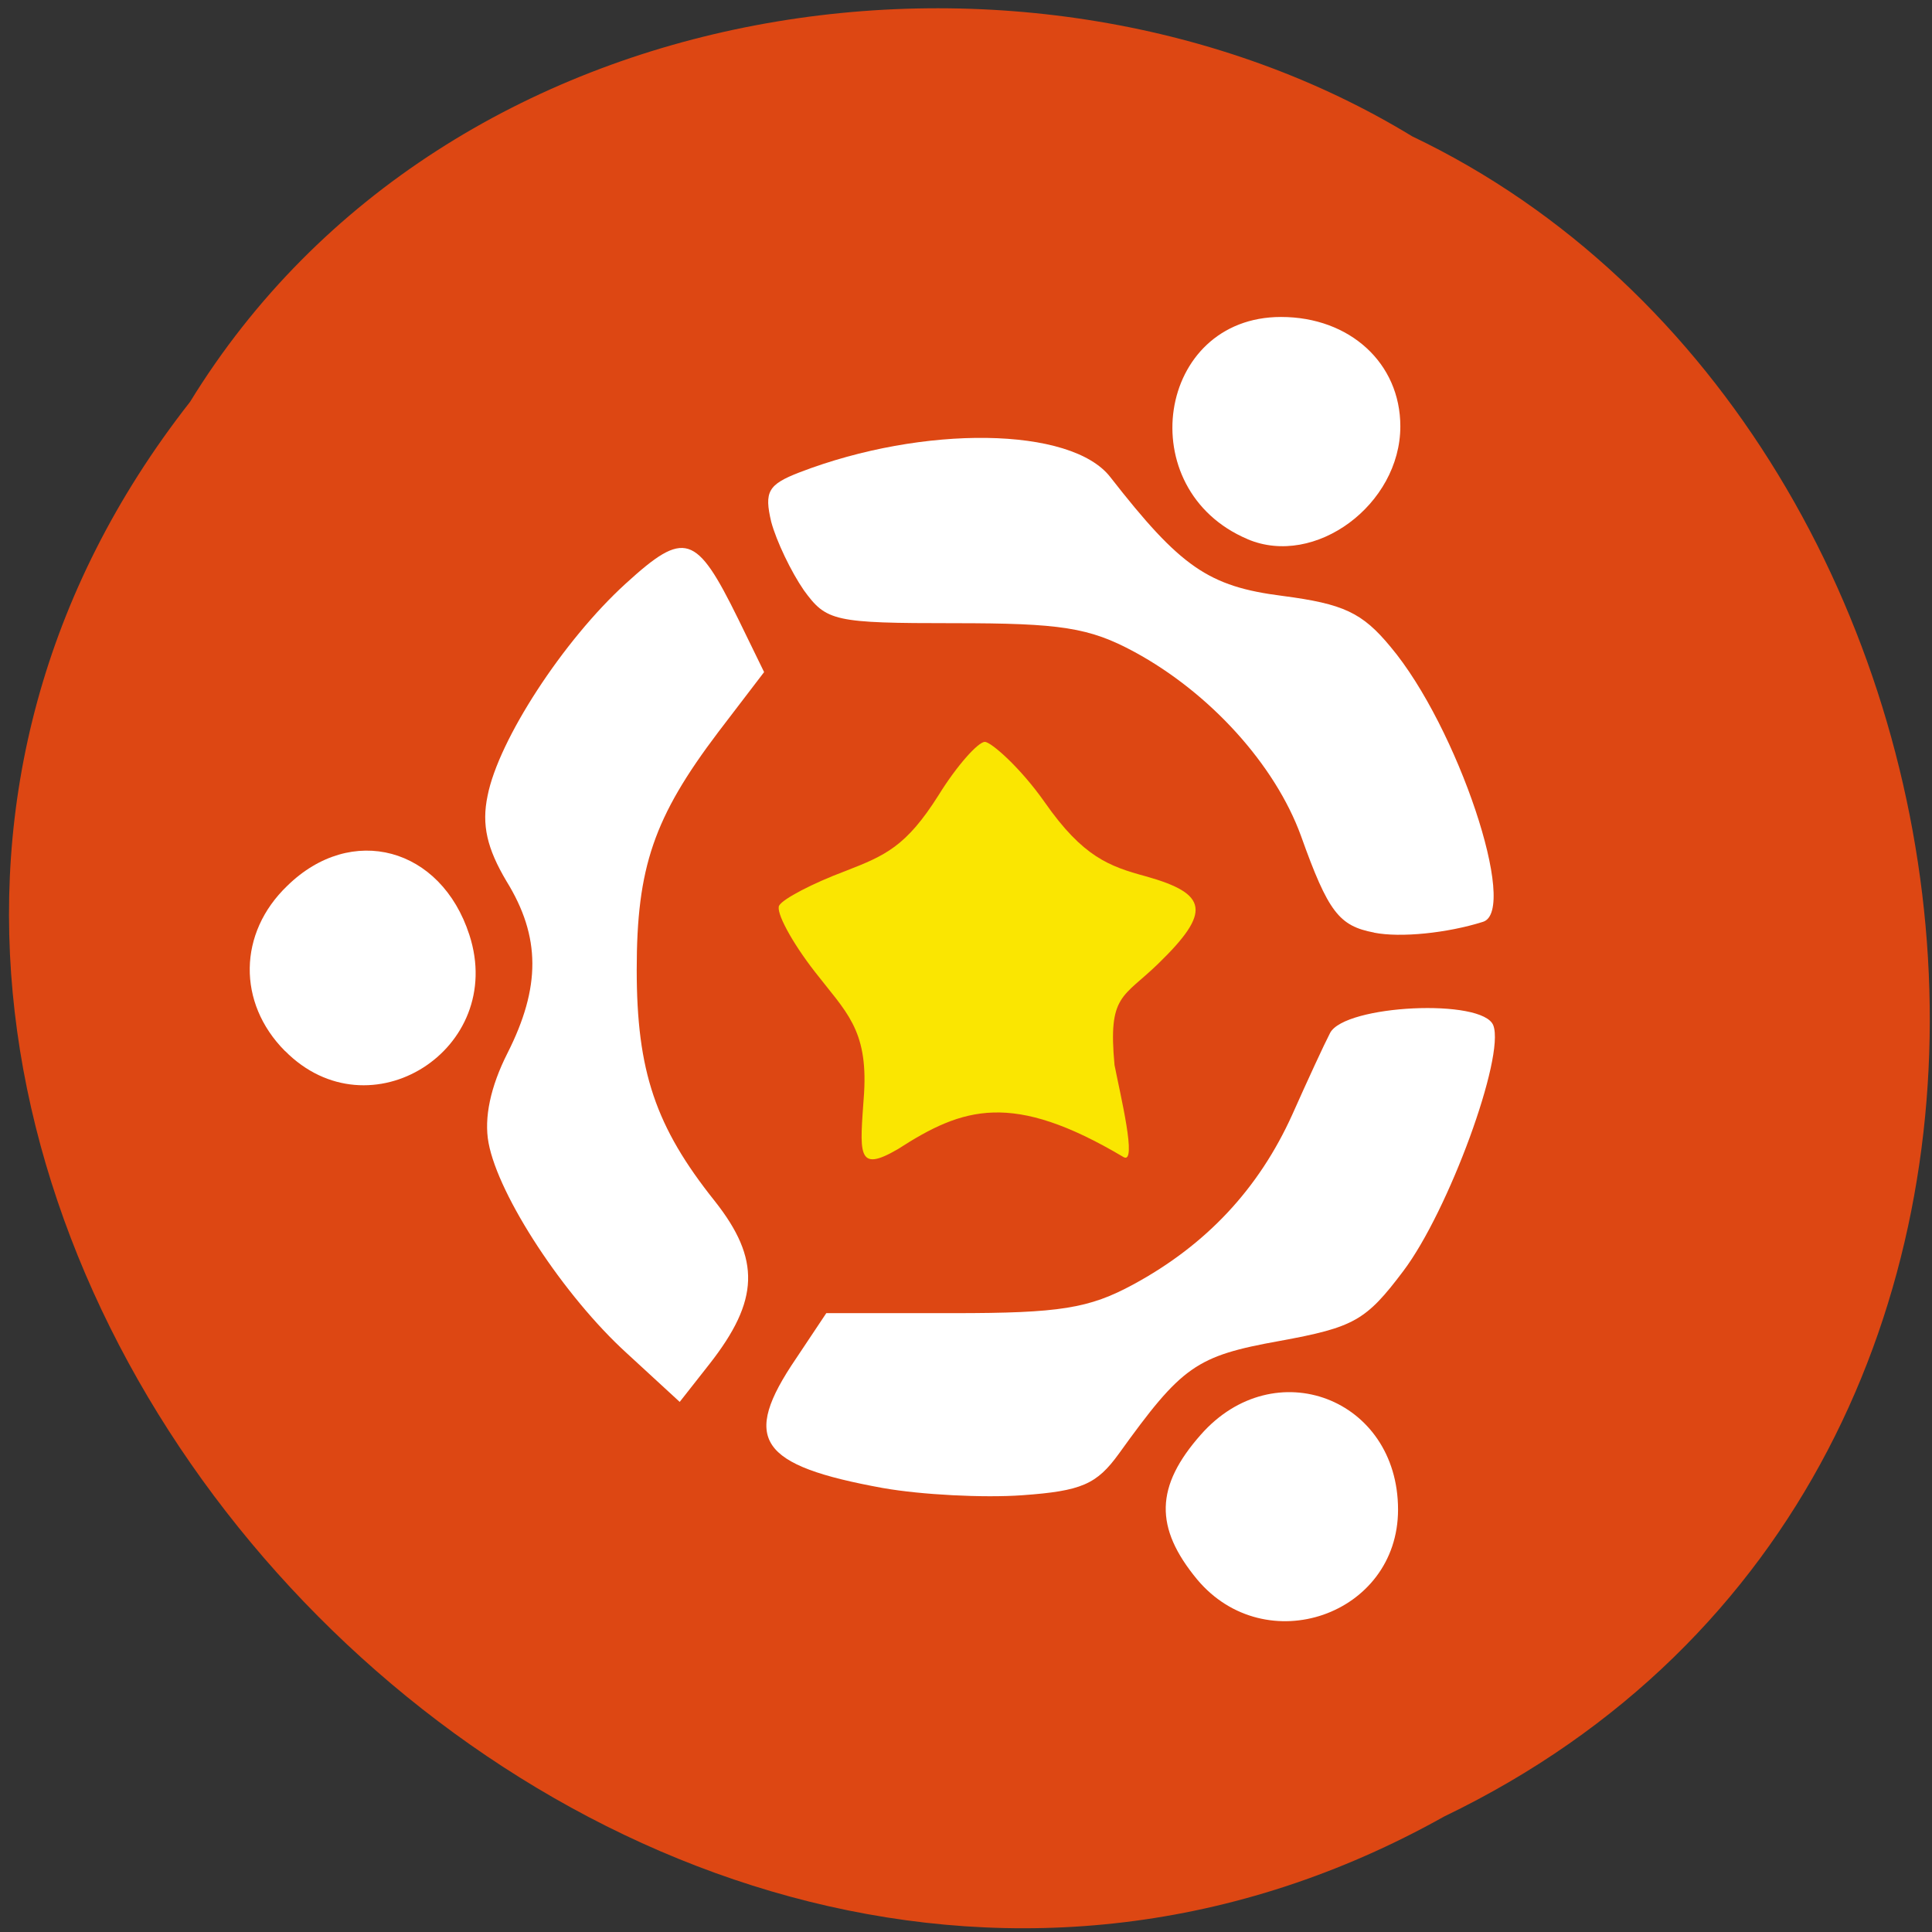 <svg xmlns="http://www.w3.org/2000/svg" viewBox="0 0 16 16"><rect x="0" y="0" width="16" height="16" fill="#333333" stroke="none"/><path d="m 1.574 3.328 c -4.969 6.34 3.426 15.613 10.387 11.715 c 5.922 -2.852 4.848 -11.473 -0.266 -13.914 c -3.129 -1.91 -7.988 -1.277 -10.121 2.199" fill="#dd4713"/><g fill="#fff"><path d="m 9.914 13.08 c -0.355 -0.43 -0.348 -0.77 0.031 -1.199 c 0.609 -0.691 1.633 -0.301 1.633 0.621 c 0 0.875 -1.098 1.254 -1.664 0.578"/><path d="m 2.359 8.703 c -0.395 -0.398 -0.387 -0.977 0.02 -1.367 c 0.531 -0.52 1.273 -0.32 1.508 0.406 c 0.309 0.949 -0.828 1.668 -1.527 0.961"/><path d="m 5.191 11.207 c -0.52 -0.473 -1.063 -1.301 -1.145 -1.742 c -0.039 -0.207 0.016 -0.465 0.156 -0.742 c 0.277 -0.547 0.277 -0.965 -0.008 -1.426 c -0.16 -0.27 -0.207 -0.465 -0.156 -0.707 c 0.09 -0.461 0.625 -1.285 1.145 -1.758 c 0.488 -0.445 0.582 -0.414 0.93 0.293 l 0.215 0.441 l -0.379 0.496 c -0.535 0.707 -0.676 1.121 -0.676 1.969 c 0 0.84 0.156 1.301 0.645 1.914 c 0.383 0.484 0.371 0.824 -0.043 1.352 l -0.246 0.313"/><path d="m 11.379 7.723 c -0.289 -0.055 -0.379 -0.168 -0.605 -0.801 c -0.215 -0.59 -0.754 -1.184 -1.379 -1.523 c -0.375 -0.203 -0.613 -0.238 -1.492 -0.238 c -1 0 -1.059 -0.016 -1.246 -0.273 c -0.105 -0.152 -0.227 -0.406 -0.27 -0.566 c -0.059 -0.25 -0.027 -0.309 0.234 -0.41 c 1.027 -0.395 2.25 -0.379 2.574 0.039 c 0.582 0.746 0.813 0.906 1.426 0.984 c 0.504 0.066 0.66 0.137 0.895 0.422 c 0.555 0.66 1.063 2.184 0.766 2.277 c -0.297 0.094 -0.684 0.133 -0.902 0.09"/><path d="m 10.332 4.465 c -0.969 -0.41 -0.754 -1.84 0.277 -1.84 c 0.57 0 0.988 0.383 0.988 0.906 c 0 0.648 -0.707 1.172 -1.266 0.934"/><path d="m 7.316 12.324 c -1.035 -0.188 -1.18 -0.402 -0.723 -1.074 l 0.25 -0.375 h 1.055 c 0.879 0 1.121 -0.039 1.488 -0.238 c 0.605 -0.328 1.039 -0.793 1.316 -1.406 c 0.125 -0.281 0.266 -0.586 0.313 -0.676 c 0.121 -0.234 1.266 -0.289 1.352 -0.063 c 0.098 0.258 -0.371 1.539 -0.746 2.035 c -0.309 0.41 -0.406 0.465 -1.023 0.578 c -0.695 0.125 -0.809 0.207 -1.332 0.934 c -0.184 0.254 -0.309 0.309 -0.801 0.344 c -0.32 0.023 -0.836 -0.004 -1.148 -0.059"/></g><path d="m 7.156 9.05 c 0.031 -0.527 -0.152 -0.672 -0.406 -1 c -0.195 -0.25 -0.328 -0.5 -0.297 -0.551 c 0.031 -0.055 0.277 -0.184 0.547 -0.285 c 0.332 -0.129 0.504 -0.203 0.773 -0.629 c 0.152 -0.246 0.328 -0.441 0.383 -0.441 c 0.051 0 0.293 0.211 0.496 0.5 c 0.316 0.453 0.535 0.531 0.836 0.613 c 0.52 0.145 0.543 0.297 0.105 0.723 c -0.293 0.285 -0.418 0.254 -0.363 0.84 c 0.047 0.242 0.191 0.832 0.074 0.762 c -0.922 -0.547 -1.328 -0.414 -1.867 -0.066 c -0.348 0.203 -0.316 0.039 -0.281 -0.465" fill="#fae601"/></svg>